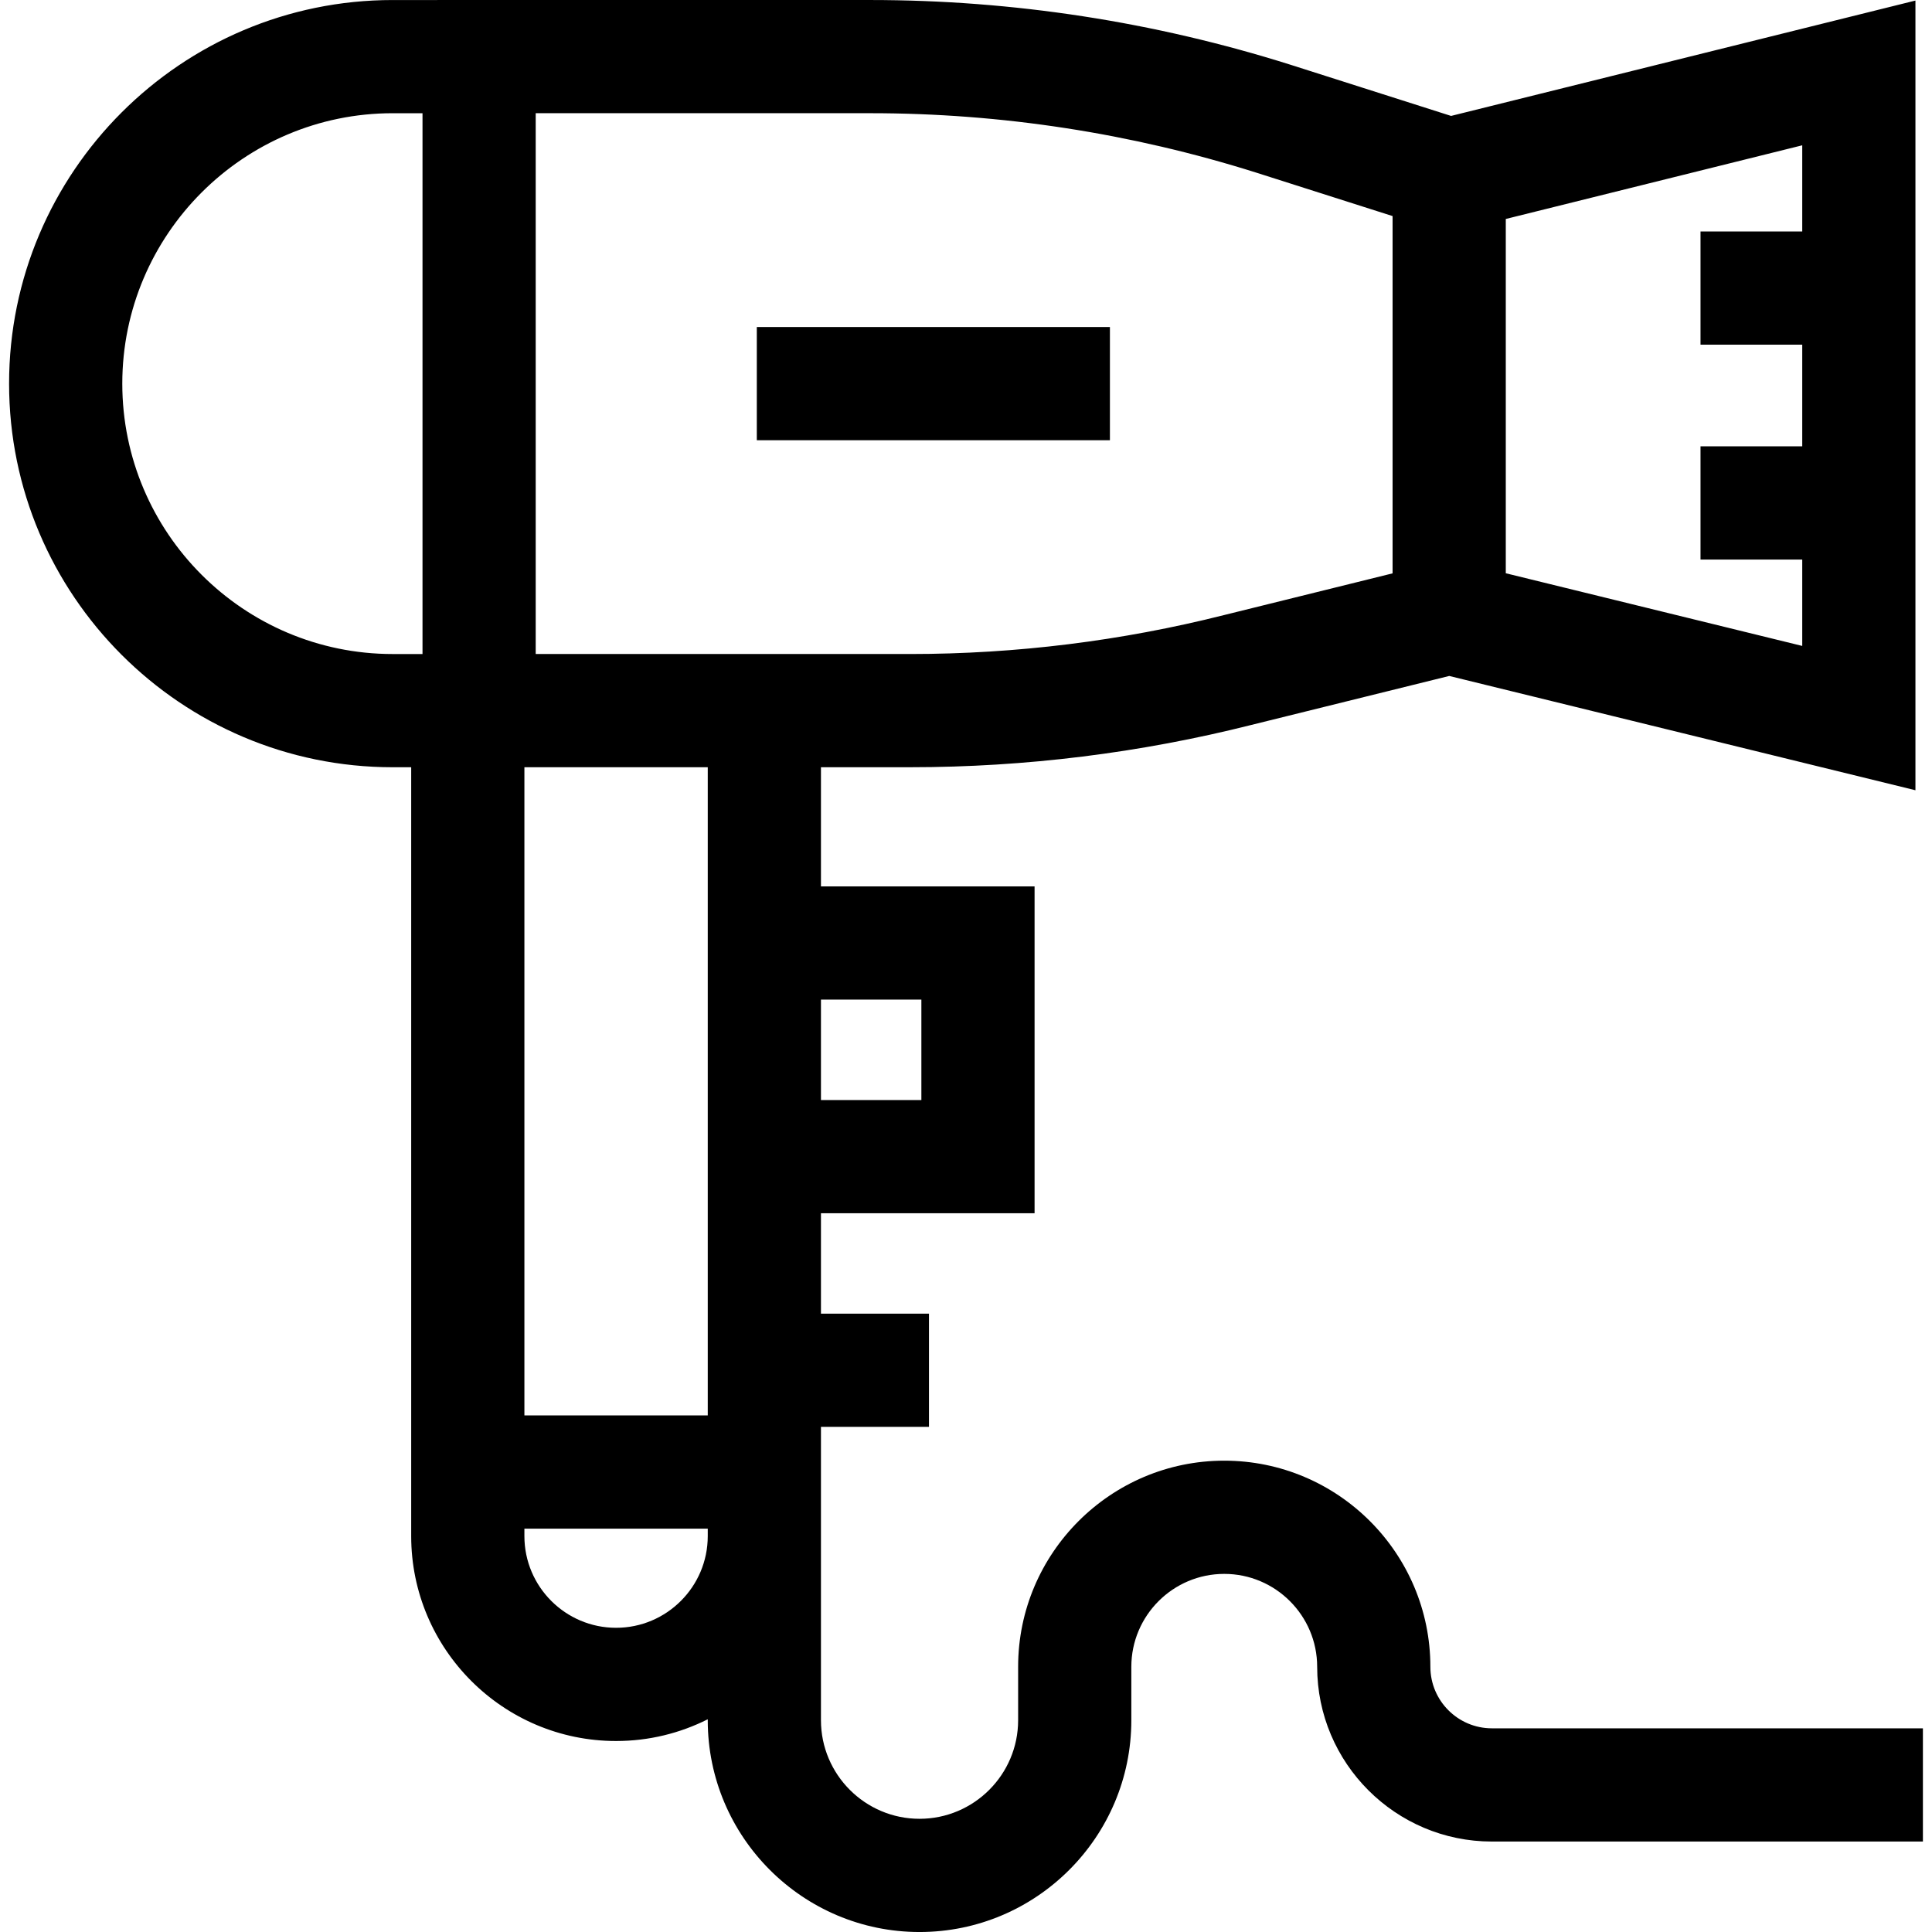 <svg id="Capa_1" enable-background="new 0 0 512 512" height="512" viewBox="0 0 512 512" width="512" xmlns="http://www.w3.org/2000/svg"><g id="XMLID_202_"><path id="XMLID_203_" d="m200.563 86.665h93.576v30h-93.576z"/><path id="XMLID_425_" d="m395.37 458.023c-8.991 0-16.306-7.314-16.306-16.306 0-30.12-24.505-54.625-54.625-54.625s-54.625 24.505-54.625 54.625v14.155c0 14.406-11.72 26.127-26.126 26.127s-26.127-11.721-26.127-26.127v-48.785-28.957h28.625v-30h-28.625v-26.61h56.612v-86.612h-56.612v-31.586h23.666c30.502 0 60.953-3.78 90.438-11.22l52.4-12.969 123.546 30.287v-209.276l-123.057 30.574-42.607-13.578c-36.047-11.373-73.487-17.14-111.28-17.14l-126.598.004c-56.056 0-101.661 45.604-101.661 101.661 0 56.056 45.605 101.66 101.661 101.66h4.902v203.763c0 29.938 24.356 54.295 54.295 54.295 8.731 0 16.979-2.083 24.295-5.76v.251c0 30.948 25.178 56.127 56.127 56.127 30.948 0 56.126-25.179 56.126-56.127v-14.155c0-13.578 11.047-24.625 24.625-24.625s24.625 11.047 24.625 24.625c0 25.533 20.772 46.306 46.306 46.306h114.221v-30h-114.221zm-151.197-193.116v26.612h-26.612v-26.612zm233.439-203.567h-26.959v30h26.959v26.944h-26.959v30h26.959v22.894l-78.564-19.26v-93.889l78.564-19.521zm-144.733-15.604 36.169 11.526v94.682l-44.655 11.053c-27.154 6.851-55.135 10.324-83.166 10.324h-99.259v-143.321h88.699c34.727 0 69.13 5.299 102.212 15.736zm-228.81 127.589c-39.514 0-71.661-32.146-71.661-71.66s32.147-71.661 71.661-71.661h7.899v143.321h-2.997zm83.492 30v171.779h-48.59v-171.779zm-24.295 228.058c-13.396 0-24.295-10.898-24.295-24.295v-1.983h48.59v1.983c0 13.396-10.898 24.295-24.295 24.295z"/></g></svg>
